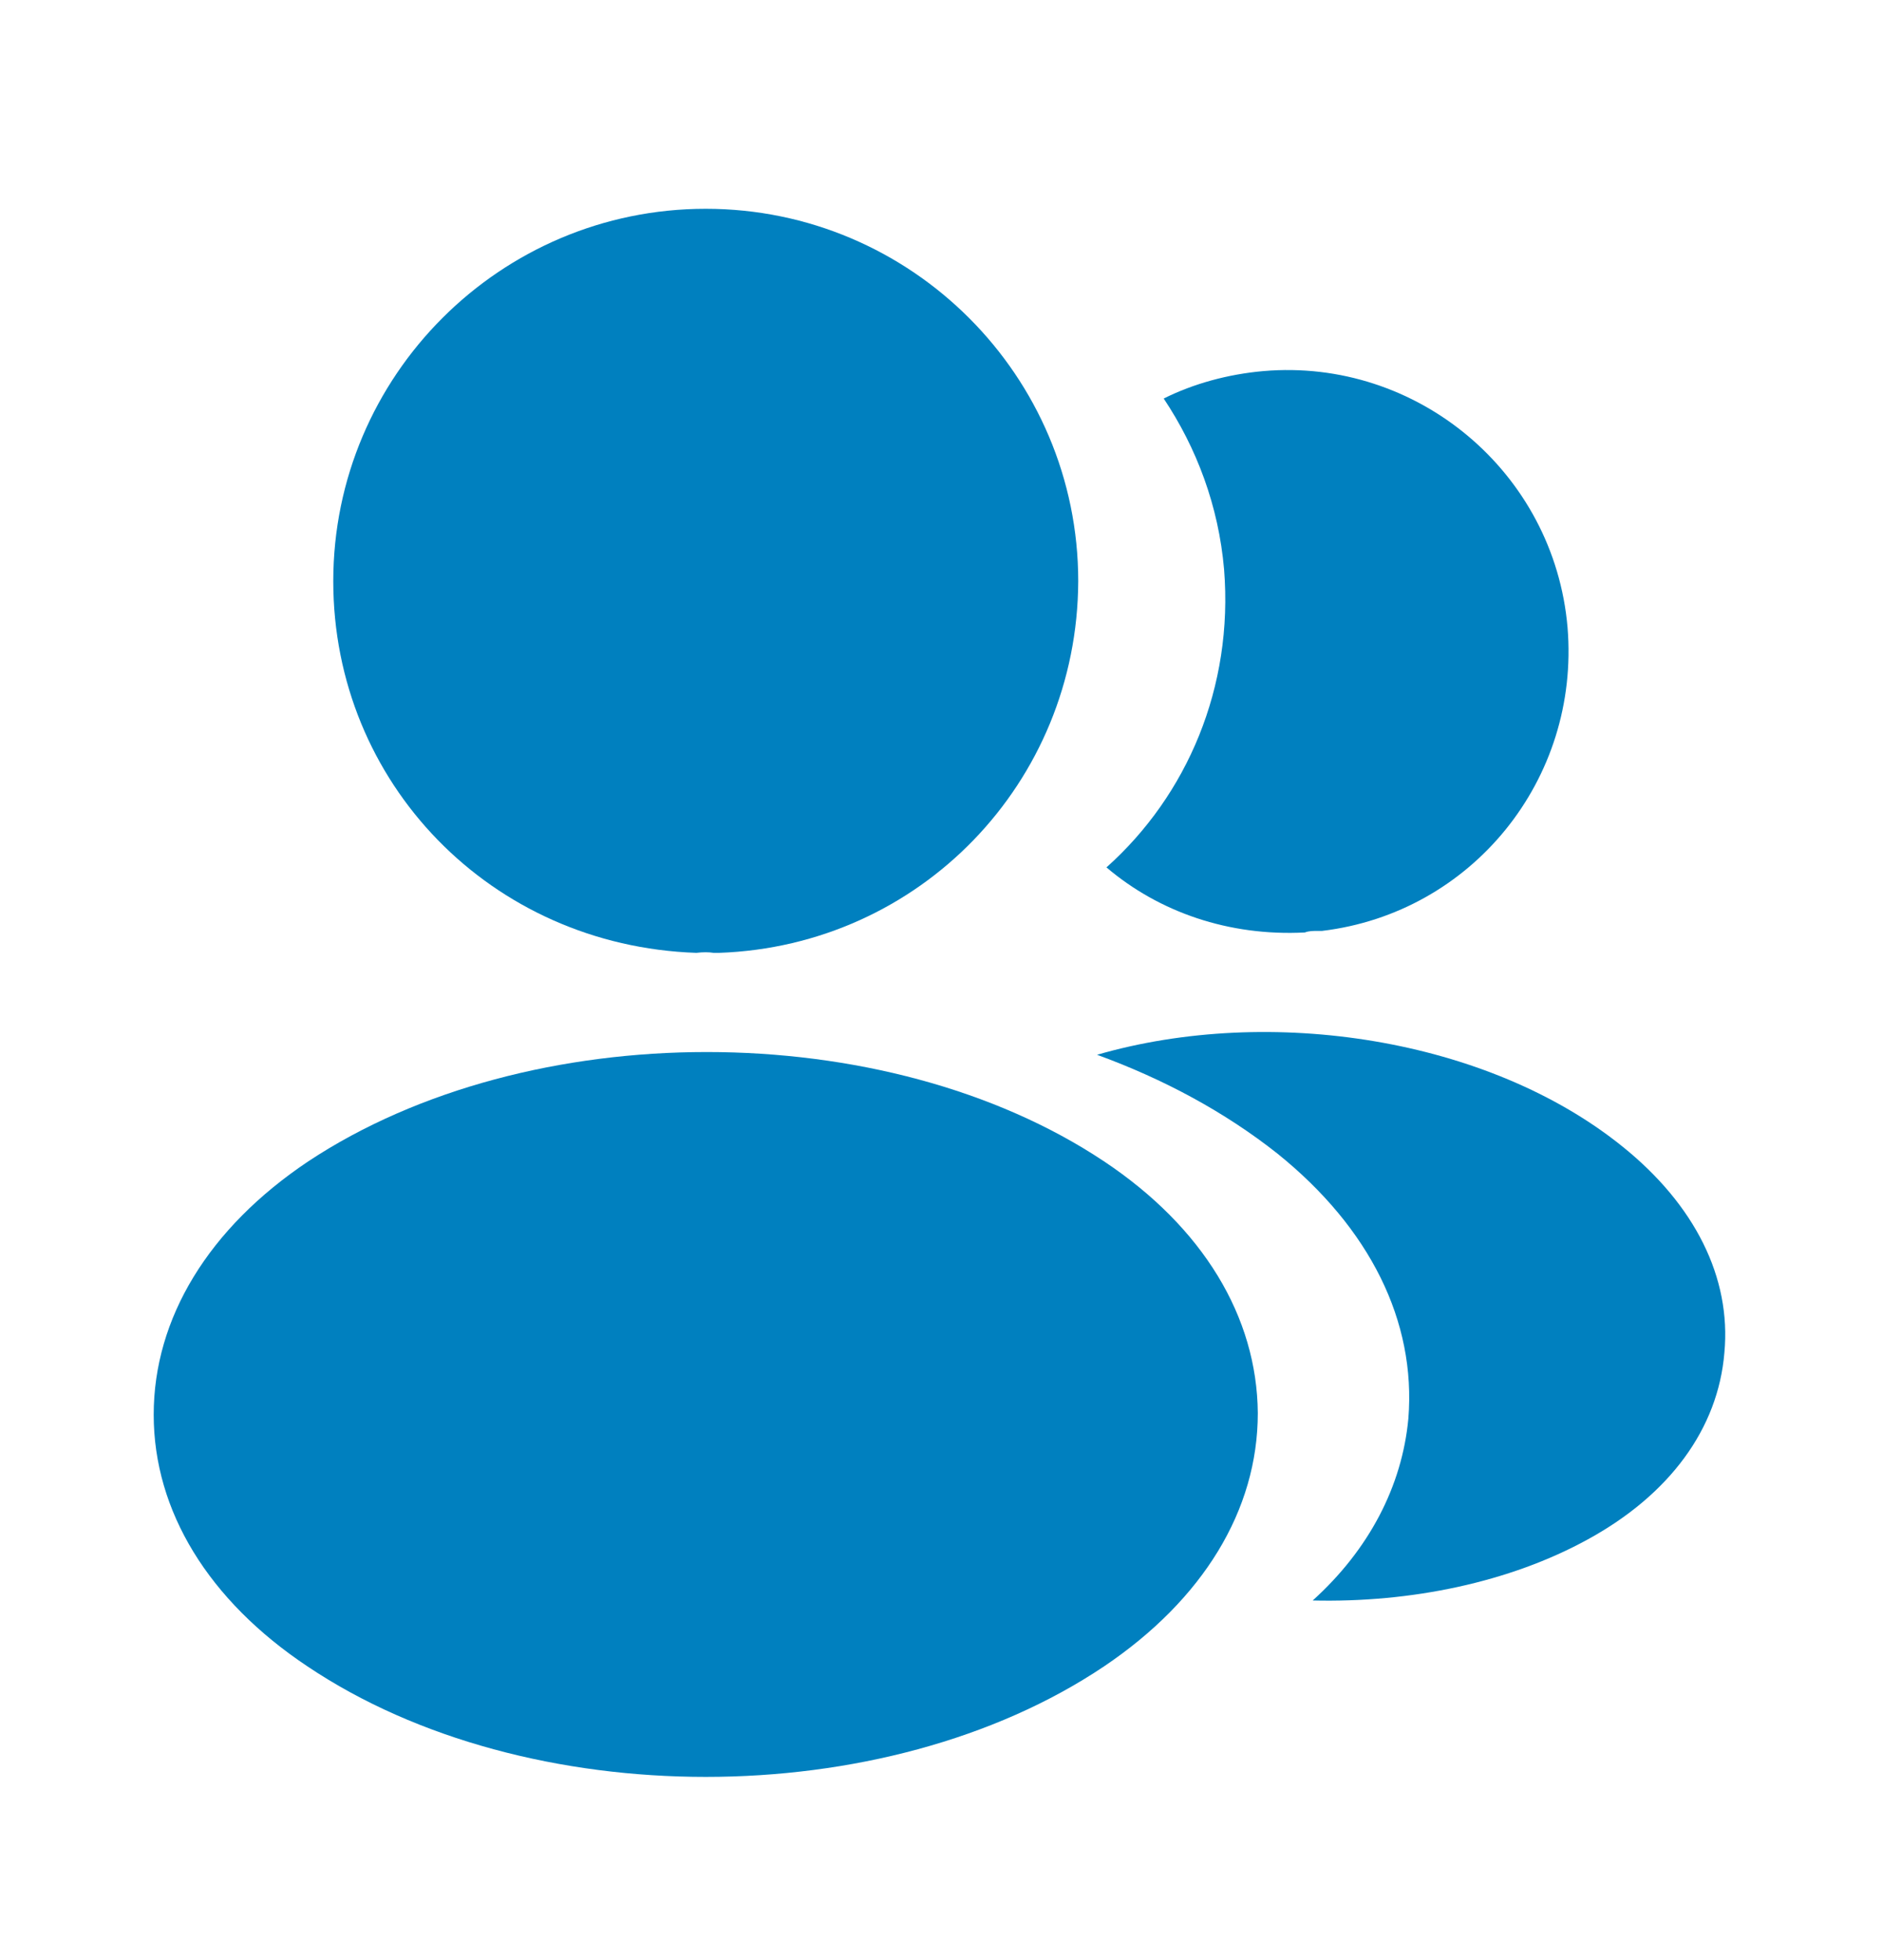 <svg width="24" height="25" viewBox="0 0 24 25" fill="none" xmlns="http://www.w3.org/2000/svg">
<path d="M9 2.663C6.38 2.663 4.25 4.793 4.25 7.413C4.25 9.983 6.26 12.063 8.88 12.153C8.96 12.143 9.04 12.143 9.1 12.153C9.12 12.153 9.13 12.153 9.15 12.153C9.16 12.153 9.16 12.153 9.17 12.153C11.73 12.063 13.74 9.983 13.75 7.413C13.75 4.793 11.62 2.663 9 2.663Z" fill="#0080BF"/>
<path d="M14.08 14.813C11.29 12.953 6.74 12.953 3.93 14.813C2.66 15.663 1.96 16.813 1.96 18.043C1.96 19.273 2.66 20.413 3.92 21.253C5.32 22.193 7.16 22.663 9 22.663C10.84 22.663 12.68 22.193 14.08 21.253C15.34 20.403 16.04 19.263 16.04 18.023C16.03 16.793 15.34 15.653 14.08 14.813Z" fill="#0080BF"/>
<path d="M19.99 8.003C20.15 9.943 18.77 11.643 16.86 11.873C16.85 11.873 16.85 11.873 16.84 11.873H16.81C16.75 11.873 16.69 11.873 16.64 11.893C15.67 11.943 14.78 11.633 14.11 11.063C15.14 10.143 15.73 8.763 15.61 7.263C15.54 6.453 15.26 5.713 14.84 5.083C15.22 4.893 15.66 4.773 16.11 4.733C18.07 4.563 19.82 6.023 19.99 8.003Z" fill="#0080BF"/>
<path d="M21.99 17.253C21.91 18.223 21.29 19.063 20.25 19.633C19.25 20.183 17.99 20.443 16.74 20.413C17.46 19.763 17.88 18.953 17.96 18.093C18.06 16.853 17.47 15.663 16.29 14.713C15.62 14.183 14.84 13.763 13.99 13.453C16.2 12.813 18.98 13.243 20.69 14.623C21.61 15.363 22.08 16.293 21.99 17.253Z" fill="#0080BF"/>
</svg>
